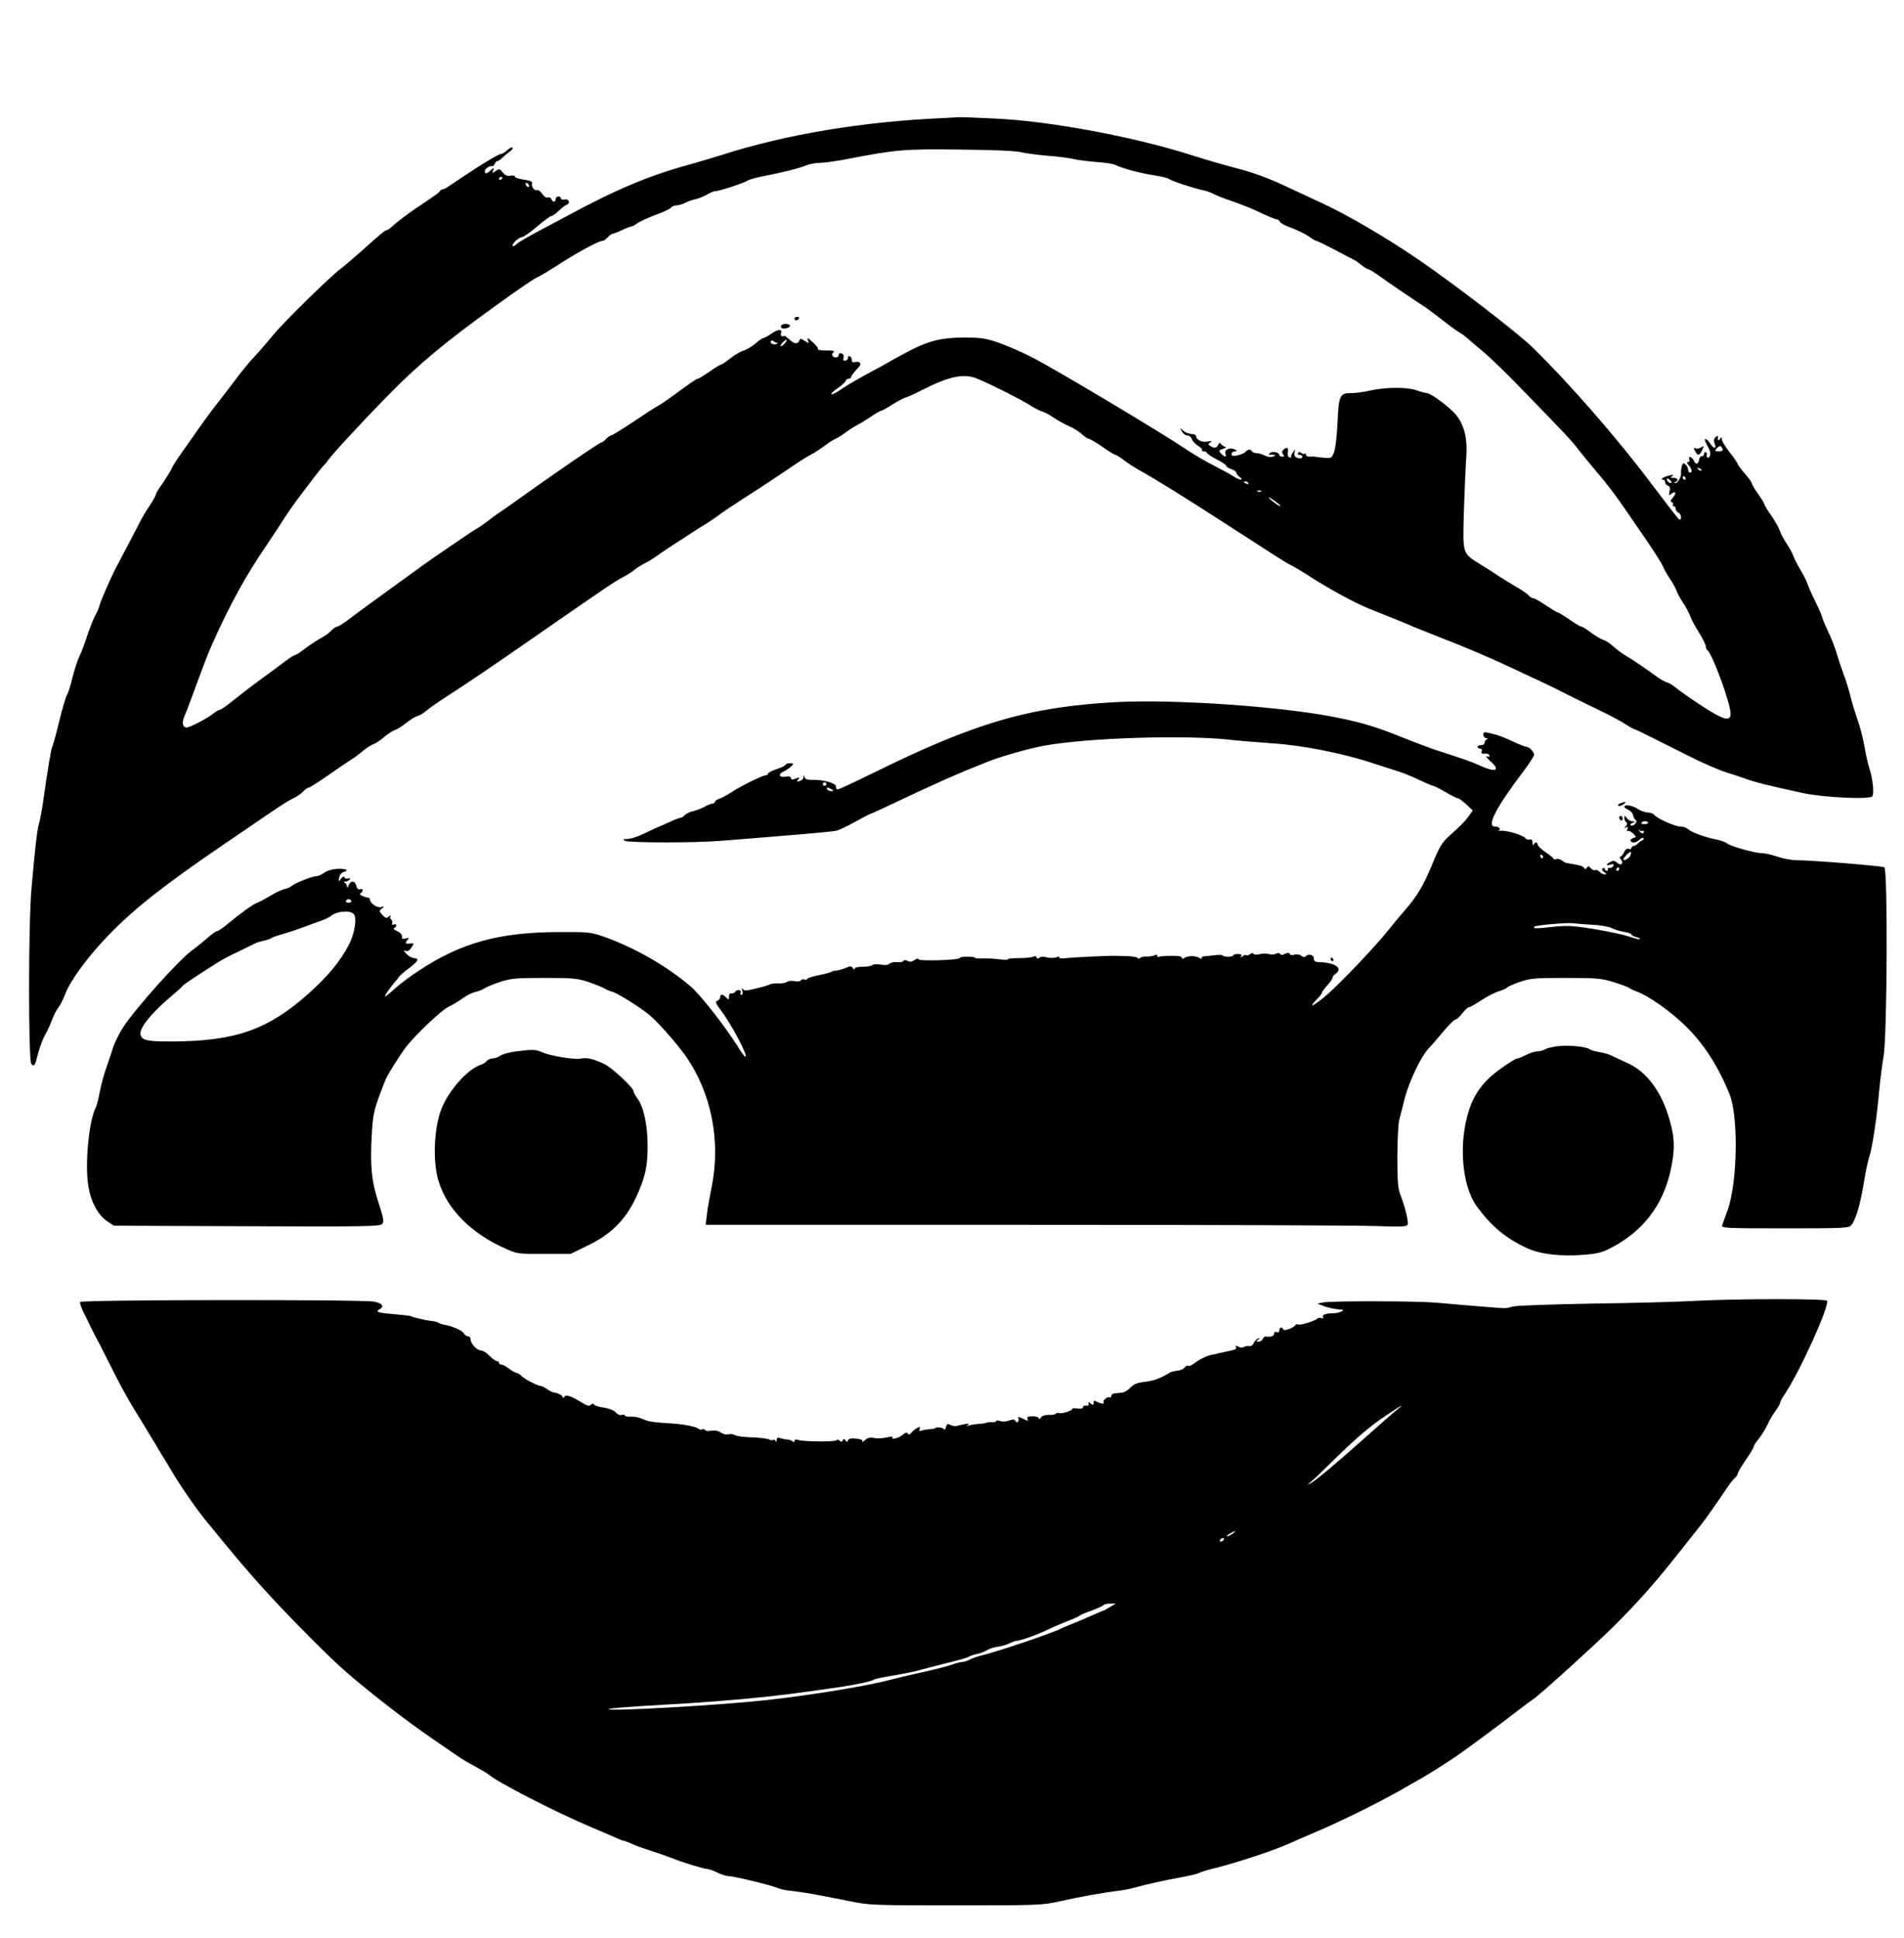 <?xml version="1.0" standalone="no"?>
<!DOCTYPE svg PUBLIC "-//W3C//DTD SVG 20010904//EN"
 "http://www.w3.org/TR/2001/REC-SVG-20010904/DTD/svg10.dtd">
<svg version="1.0" xmlns="http://www.w3.org/2000/svg"
 width="1076pt" height="1095pt" viewBox="0 0 1076 1095"
 preserveAspectRatio="xMidYMid meet">

<g transform="translate(0,1095) scale(0.1,-0.1)"
fill="#000000" stroke="none">
<path d="M5330 10283 c-454 -20 -888 -92 -1250 -208 -58 -18 -141 -43 -185
-55 -227 -62 -415 -141 -686 -288 -30 -16 -103 -55 -164 -87 -60 -32 -116 -64
-123 -72 -25 -24 -36 -13 -12 12 13 14 31 25 39 25 9 0 48 27 86 60 39 33 75
60 82 60 6 0 24 13 40 28 15 16 36 31 45 35 24 9 12 36 -13 30 -10 -3 -19 0
-19 6 0 6 -7 11 -15 11 -8 0 -15 -7 -15 -15 0 -19 -16 -19 -24 0 -3 8 -12 12
-20 9 -9 -3 -21 5 -32 21 -9 14 -23 24 -30 21 -15 -6 -34 22 -27 40 2 8 -15
15 -47 19 -27 4 -50 11 -50 17 0 6 -11 8 -25 5 -19 -3 -31 2 -44 19 -17 21
-20 22 -39 8 -20 -14 -21 -13 -15 3 6 17 5 17 -14 1 -24 -22 -33 -23 -33 -4 0
13 27 31 43 27 4 0 10 6 13 14 4 8 10 15 15 15 5 0 17 8 27 18 10 10 29 26 42
35 13 9 21 20 17 23 -4 4 -17 -2 -30 -14 -13 -12 -29 -22 -35 -22 -10 0 -41
-17 -134 -75 -21 -13 -126 -83 -160 -106 -15 -11 -31 -19 -37 -19 -5 0 -11 -3
-13 -7 -3 -9 -21 -22 -145 -105 -45 -31 -96 -70 -115 -87 -18 -17 -37 -31 -42
-31 -9 0 -37 -23 -155 -129 -41 -36 -88 -76 -105 -89 -58 -42 -328 -307 -384
-377 -32 -38 -80 -95 -109 -125 -28 -30 -76 -89 -106 -130 -31 -41 -72 -95
-92 -120 -40 -50 -102 -135 -152 -208 -18 -26 -49 -69 -68 -97 -20 -27 -42
-63 -49 -80 -8 -16 -31 -52 -50 -80 -20 -27 -36 -55 -36 -60 0 -6 -15 -33 -33
-60 -19 -28 -40 -63 -49 -80 -13 -27 -116 -222 -138 -264 -28 -51 -90 -193
-96 -217 -4 -16 -15 -43 -25 -59 -9 -17 -29 -66 -44 -110 -14 -44 -34 -98 -45
-120 -11 -22 -29 -78 -41 -125 -11 -47 -25 -90 -31 -97 -5 -7 -25 -73 -43
-147 -18 -74 -36 -140 -40 -146 -6 -10 -25 -121 -55 -335 -6 -38 -15 -83 -20
-100 -10 -32 -22 -137 -42 -365 -18 -198 -18 -974 -1 -991 17 -17 20 -13 39
62 9 35 27 82 40 104 13 23 30 60 38 83 9 24 24 55 35 68 11 14 29 50 40 79
29 76 128 211 242 329 147 152 311 281 634 502 122 83 241 164 270 184 82 56
114 76 145 91 19 9 44 26 54 38 11 11 24 21 30 21 6 0 56 32 111 70 55 39 113
78 129 88 16 9 45 31 65 48 20 17 46 34 58 38 13 4 41 22 63 41 22 19 50 37
63 41 12 4 40 21 62 39 22 18 51 36 65 40 14 4 36 17 50 30 14 12 63 47 110
77 130 84 258 171 470 318 110 77 303 210 372 257 18 12 51 35 73 50 22 15 60
39 85 52 25 13 54 31 65 41 11 10 38 27 60 38 22 11 49 28 60 36 11 9 54 38
95 65 41 26 95 61 119 77 24 16 58 37 75 47 17 11 47 31 66 45 19 15 80 56
136 92 91 58 178 115 312 206 24 16 60 38 81 49 20 11 52 32 72 47 19 15 45
32 59 38 14 6 43 24 65 41 22 16 49 33 60 38 11 5 44 25 74 45 29 20 57 36 62
36 5 0 32 15 61 34 29 18 64 37 78 41 14 4 54 22 90 41 155 79 239 96 314 64
86 -36 238 -113 291 -146 28 -18 61 -35 75 -39 14 -4 43 -20 65 -35 22 -15 60
-36 85 -47 25 -11 59 -32 74 -46 16 -15 34 -27 41 -27 6 0 40 -20 76 -45 35
-25 68 -45 73 -45 4 0 25 -13 45 -28 20 -16 65 -45 101 -65 90 -50 242 -145
470 -292 286 -185 340 -220 375 -238 17 -8 53 -30 82 -48 124 -81 280 -166
358 -197 84 -33 229 -92 250 -102 11 -5 85 -34 163 -65 144 -56 270 -110 392
-167 170 -79 239 -112 280 -133 25 -13 59 -30 75 -38 17 -8 80 -39 140 -68 61
-29 129 -66 152 -81 23 -15 45 -28 50 -28 4 0 64 -29 133 -64 69 -35 139 -70
155 -78 86 -44 195 -92 235 -103 25 -8 72 -23 105 -35 56 -20 115 -35 325 -81
117 -25 378 -37 391 -18 11 17 3 98 -17 159 -8 25 -21 82 -28 126 -8 45 -26
114 -41 155 -14 41 -32 101 -40 134 -8 33 -24 85 -36 115 -11 30 -29 83 -39
117 -10 35 -32 91 -49 125 -16 35 -33 74 -36 88 -4 14 -22 54 -40 90 -18 36
-36 77 -40 90 -4 14 -22 50 -40 80 -18 30 -36 66 -40 78 -4 13 -20 43 -36 67
-16 24 -35 59 -41 77 -6 18 -29 58 -50 88 -21 30 -38 58 -38 63 0 4 -16 30
-35 57 -19 27 -35 54 -35 59 0 6 -18 31 -40 56 -22 25 -40 50 -40 54 0 4 -20
34 -45 65 -25 32 -45 66 -45 75 0 14 -2 14 -10 1 -9 -14 -15 -7 -11 14 1 5 -5
4 -13 -3 -11 -9 -13 -19 -6 -37 13 -32 -5 -32 -26 1 -19 30 -39 34 -24 5 5
-11 14 -29 20 -40 11 -21 3 -53 -11 -44 -5 3 -7 9 -4 14 3 5 1 11 -5 15 -5 3
-10 -1 -10 -9 0 -9 -6 -15 -12 -13 -7 1 -14 -8 -16 -20 -4 -27 -20 -30 -30 -5
-9 21 -34 28 -26 7 4 -8 1 -15 -6 -15 -9 0 -8 -6 3 -18 19 -21 22 -42 7 -42
-5 0 -10 7 -10 16 0 8 -6 22 -14 29 -12 12 -15 11 -21 -8 -4 -12 -6 -30 -5
-39 2 -23 -18 -58 -33 -57 -9 0 -9 2 1 6 20 8 14 23 -10 23 -19 0 -20 2 -8 10
11 8 7 9 -15 4 -32 -7 -58 -24 -37 -24 7 0 12 -6 12 -14 0 -8 7 -17 16 -20 12
-5 14 -13 9 -33 -5 -23 -4 -25 10 -13 24 20 31 3 9 -21 -14 -16 -16 -23 -6
-26 6 -3 10 -9 6 -14 -3 -5 0 -9 5 -9 6 0 11 -7 11 -15 0 -9 7 -18 15 -21 8
-4 15 -15 15 -26 0 -11 -4 -16 -11 -12 -6 3 -75 93 -155 199 -191 255 -461
565 -674 773 -81 80 -438 354 -640 493 -185 126 -398 251 -542 318 -45 21
-146 68 -223 104 -93 43 -182 75 -265 96 -69 18 -179 50 -245 71 -321 104
-802 195 -1115 210 -102 5 -196 9 -210 8 -14 -1 -54 -3 -90 -5z m440 -193 c25
-6 92 -15 150 -20 58 -4 123 -13 145 -18 22 -6 80 -13 129 -17 49 -3 99 -11
110 -17 33 -18 144 -48 221 -59 39 -6 75 -15 81 -20 13 -11 146 -55 194 -64
19 -4 44 -13 55 -19 11 -7 56 -25 100 -40 44 -15 103 -38 130 -50 92 -43 123
-56 133 -56 5 0 12 -6 15 -13 3 -8 34 -24 69 -36 34 -13 77 -34 95 -47 17 -13
36 -24 40 -24 5 0 52 -23 104 -50 51 -28 101 -53 109 -57 8 -3 28 -17 43 -30
16 -13 33 -23 37 -23 5 0 29 -14 52 -30 78 -56 180 -125 282 -192 10 -7 51
-38 91 -69 39 -31 82 -62 94 -68 12 -7 30 -20 40 -29 10 -9 49 -43 87 -74 38
-31 143 -132 232 -225 244 -251 275 -284 312 -333 19 -25 64 -79 100 -122 64
-75 112 -138 178 -235 18 -26 44 -64 57 -83 85 -122 136 -202 144 -223 5 -13
22 -43 39 -68 16 -24 33 -55 37 -67 4 -13 20 -43 36 -67 16 -24 35 -59 41 -77
7 -18 29 -60 50 -93 21 -33 38 -68 38 -77 0 -9 4 -19 9 -22 27 -17 131 -300
131 -358 0 -48 -41 -36 -169 48 -64 42 -127 87 -141 99 -14 13 -36 26 -50 30
-14 4 -41 20 -60 34 -42 32 -141 99 -184 124 -17 11 -44 31 -61 47 -16 15 -41
31 -55 35 -14 5 -45 23 -69 41 -24 19 -49 34 -55 34 -5 0 -36 18 -67 40 -32
22 -61 40 -66 40 -4 0 -34 18 -67 40 -32 22 -64 40 -71 40 -7 0 -18 7 -25 15
-7 9 -40 32 -74 51 -34 20 -75 45 -93 57 -17 12 -64 42 -103 66 -108 67 -104
55 -97 309 4 119 10 253 13 297 10 118 -17 207 -79 264 -56 52 -127 101 -147
101 -8 0 -33 7 -55 15 -53 19 -173 18 -260 -1 -38 -9 -86 -15 -106 -15 -67 1
-73 -11 -80 -161 -3 -73 -12 -150 -19 -170 -14 -37 -15 -38 -60 -34 -25 2 -47
5 -50 6 -3 1 -15 1 -27 0 -13 -1 -23 4 -23 11 0 7 -3 9 -7 6 -3 -4 -12 -2 -19
4 -8 7 -14 7 -19 -1 -3 -5 1 -10 9 -10 9 0 16 -4 16 -10 0 -12 -20 -13 -38 -2
-7 5 -10 16 -6 28 6 18 6 18 -9 -1 -8 -11 -13 -23 -11 -27 3 -4 -1 -5 -9 -2
-9 3 -12 14 -9 30 5 26 -7 31 -26 12 -8 -8 -9 -15 -1 -25 9 -10 8 -13 -5 -13
-9 0 -16 4 -16 9 0 16 -41 24 -54 11 -6 -6 -6 -11 -1 -10 6 2 17 2 25 0 11 -1
9 -4 -5 -9 -12 -5 -30 -3 -47 5 -15 8 -36 14 -47 14 -11 0 -23 5 -26 10 -8 14
-21 13 -37 -3 -7 -8 -28 -16 -46 -20 -24 -5 -32 -3 -32 8 0 8 8 15 18 15 15 1
15 2 1 10 -25 15 -61 1 -54 -21 7 -23 -1 -24 -21 -5 -19 19 -18 22 9 31 17 5
18 8 7 12 -8 3 -18 11 -22 17 -4 6 -9 4 -14 -7 -7 -19 -22 -21 -44 -7 -13 9
-13 11 0 21 12 8 9 9 -13 5 -31 -7 -67 8 -67 28 0 8 -11 14 -25 14 -14 0 -35
8 -47 18 -21 19 -21 19 -9 -3 6 -13 20 -23 31 -23 10 0 22 -9 25 -21 4 -11 20
-28 36 -38 16 -10 26 -21 22 -24 -3 -4 1 -7 10 -7 10 0 17 -4 17 -8 0 -5 25
-21 55 -37 30 -15 55 -32 55 -37 0 -5 13 -14 30 -19 16 -6 28 -15 27 -19 -1
-5 7 -16 18 -24 29 -22 -1 -20 -33 2 -15 10 -64 37 -109 60 -45 22 -122 68
-170 100 -133 90 -733 448 -858 512 -60 31 -148 69 -195 85 -74 25 -99 28
-195 28 -133 -1 -205 -20 -332 -89 -48 -25 -92 -50 -98 -54 -5 -4 -55 -31
-110 -60 -55 -30 -122 -69 -148 -87 -27 -19 -53 -33 -58 -31 -6 2 10 18 35 35
26 18 46 37 46 43 0 5 7 10 15 10 8 0 15 5 15 10 0 6 14 24 30 42 23 23 27 34
18 40 -7 4 -20 5 -29 2 -11 -3 -16 1 -15 12 0 9 -5 19 -12 21 -7 3 -11 -1 -10
-8 2 -7 -5 -14 -14 -16 -12 -3 -15 1 -11 15 3 12 -1 22 -11 25 -10 4 -16 1
-16 -8 0 -17 -26 -20 -36 -4 -3 6 0 15 7 20 9 6 -5 9 -40 9 -30 0 -51 3 -48 6
3 4 -8 20 -24 35 -36 33 -41 35 -32 13 6 -15 4 -15 -19 0 -23 15 -26 15 -31 1
-9 -21 -29 -19 -57 8 -14 12 -26 21 -27 20 -10 -9 -24 0 -20 12 11 27 -14 27
-52 1 -20 -14 -42 -26 -47 -26 -6 0 -25 -13 -44 -30 -18 -16 -49 -35 -69 -41
-20 -7 -54 -27 -77 -46 -23 -18 -45 -33 -50 -33 -4 0 -34 -18 -65 -40 -32 -22
-61 -40 -66 -40 -8 0 -38 -21 -158 -109 -22 -16 -52 -36 -65 -43 -14 -7 -77
-48 -141 -91 -63 -42 -120 -77 -125 -77 -6 0 -19 -9 -29 -20 -10 -11 -22 -20
-27 -20 -10 0 -261 -172 -513 -352 -22 -16 -51 -36 -65 -45 -14 -9 -43 -31
-65 -48 -22 -17 -47 -34 -55 -38 -8 -4 -44 -27 -80 -52 -36 -24 -87 -59 -113
-77 -75 -51 -138 -96 -260 -185 -62 -45 -136 -99 -165 -120 -29 -21 -78 -57
-108 -80 -31 -24 -62 -43 -68 -43 -7 0 -23 -11 -35 -24 -12 -13 -39 -32 -59
-42 -20 -11 -59 -36 -85 -56 -27 -21 -53 -38 -58 -38 -5 0 -32 -17 -59 -37
-27 -21 -74 -56 -105 -78 -59 -43 -97 -71 -193 -147 -33 -27 -64 -48 -69 -48
-6 0 -22 -9 -37 -21 -37 -29 -133 -79 -151 -79 -24 0 -29 28 -11 68 9 20 29
73 45 117 70 190 83 224 112 290 94 211 190 387 299 545 37 55 88 132 115 175
11 17 36 53 55 79 88 118 152 201 159 206 4 3 14 14 22 26 21 32 188 213 334
362 176 181 330 309 615 514 147 106 219 155 249 168 13 6 53 30 90 54 118 77
244 146 269 146 5 0 17 9 27 20 10 11 23 20 29 20 6 1 29 9 51 20 22 11 45 19
51 20 6 0 22 8 35 18 13 10 59 31 101 47 43 15 83 34 89 41 6 8 21 14 33 14
11 0 33 6 48 14 15 8 42 17 60 21 18 4 47 16 64 26 17 10 38 19 46 19 23 0
168 48 183 60 7 5 45 16 86 24 118 23 201 44 241 60 21 9 57 16 80 16 24 0 90
9 148 20 284 55 327 59 645 55 188 -2 317 -7 345 -15z m-2930 -144 c0 -3 -4
-8 -10 -11 -5 -3 -10 -1 -10 4 0 6 5 11 10 11 6 0 10 -2 10 -4z m150 -47 c0
-6 -4 -7 -10 -4 -5 3 -10 11 -10 16 0 6 5 7 10 4 6 -3 10 -11 10 -16z m1404
-884 c3 3 2 0 -2 -5 -11 -13 -44 -2 -36 12 4 5 11 5 18 -1 7 -6 16 -9 20 -6z
m41 -5 c-10 -11 -20 -18 -23 -16 -5 6 21 35 32 36 5 0 1 -9 -9 -20z m5299
-595 c4 -11 -2 -15 -21 -15 -21 0 -24 2 -13 15 7 8 16 15 20 15 4 0 10 -7 14
-15z m-119 -123 c-3 -3 -11 0 -18 7 -9 10 -8 11 6 5 10 -3 15 -9 12 -12z m-90
-42 c3 -5 1 -10 -4 -10 -6 0 -11 5 -11 10 0 6 2 10 4 10 3 0 8 -4 11 -10z
m-79 -27 c-7 -7 -26 7 -26 19 0 6 6 6 15 -2 9 -7 13 -15 11 -17z m-2391 -3 c3
-6 -1 -7 -9 -4 -18 7 -21 14 -7 14 6 0 13 -4 16 -10z m72 -46 c-3 -3 -12 -4
-19 -1 -8 3 -5 6 6 6 11 1 17 -2 13 -5z m83 -59 c19 -14 30 -25 24 -25 -10 1
-73 50 -63 50 3 0 20 -11 39 -25z"/>
<path d="M4490 9150 c0 -5 4 -10 9 -10 6 0 13 5 16 10 3 6 -1 10 -9 10 -9 0
-16 -4 -16 -10z"/>
<path d="M4415 9111 c-3 -5 -2 -12 3 -15 13 -8 53 5 46 15 -7 12 -41 12 -49 0z"/>
<path d="M9611 8421 c-8 -5 -21 -7 -29 -4 -12 5 -12 2 -3 -15 15 -29 25 -28
39 3 13 28 13 28 -7 16z"/>
<path d="M6305 6983 c-491 -27 -795 -116 -1374 -402 -102 -50 -190 -91 -197
-91 -6 0 -11 7 -10 17 1 18 -73 39 -136 37 -26 -1 -38 4 -41 15 -4 14 -5 14
-6 0 0 -9 -10 -19 -22 -22 -17 -5 -18 -3 -8 9 10 13 8 13 -15 5 -20 -8 -26 -7
-26 3 0 8 -10 11 -29 8 -39 -5 -47 12 -13 29 15 7 35 21 44 30 15 15 15 17 -8
17 -13 0 -24 -4 -24 -8 0 -5 -22 -16 -50 -25 -27 -9 -50 -21 -50 -26 0 -5 -5
-9 -12 -9 -17 0 -136 -58 -193 -95 -28 -18 -61 -36 -73 -39 -12 -4 -22 -12
-22 -17 0 -5 -6 -9 -13 -9 -7 0 -28 -8 -47 -19 -19 -10 -49 -21 -67 -25 -17
-4 -37 -14 -44 -22 -6 -8 -16 -14 -22 -14 -5 0 -31 -9 -56 -21 -25 -11 -64
-29 -86 -38 -22 -10 -61 -28 -86 -40 -25 -11 -59 -21 -75 -21 -22 0 -26 -3
-14 -10 19 -12 399 -13 550 0 63 5 229 18 369 30 139 11 265 23 279 27 13 3
60 25 103 49 44 24 81 44 84 44 4 0 86 38 270 125 39 18 111 51 160 73 85 37
127 55 243 101 65 26 223 71 307 87 247 46 815 64 1071 33 44 -5 147 -13 228
-19 163 -10 404 -58 561 -111 50 -16 111 -36 137 -44 26 -7 81 -29 123 -49 42
-20 80 -36 85 -36 5 0 36 -16 69 -35 32 -19 64 -35 70 -35 6 0 27 -16 48 -35
l36 -34 -27 -38 c-15 -21 -54 -60 -86 -88 -62 -54 -71 -68 -121 -190 -44 -106
-81 -168 -143 -240 -29 -33 -74 -87 -100 -120 -73 -92 -271 -300 -348 -366
-72 -62 -111 -81 -59 -28 17 17 31 34 31 39 0 5 14 24 30 42 17 18 30 37 30
43 0 6 8 17 19 24 42 31 -4 63 -94 65 -23 1 -30 6 -30 21 0 21 -34 29 -47 11
-4 -6 -13 -4 -22 3 -9 8 -26 11 -41 7 -14 -4 -25 -2 -25 3 0 10 -19 9 -37 -2
-6 -4 -14 -3 -18 3 -4 6 -13 7 -23 2 -9 -5 -28 -6 -42 -2 -14 4 -37 3 -52 -1
-16 -4 -30 -3 -34 2 -4 6 -11 5 -20 -2 -8 -6 -17 -9 -21 -6 -3 4 -13 1 -21 -6
-13 -9 -14 -9 -8 1 5 8 -1 12 -18 12 -14 0 -26 -3 -26 -7 0 -5 -13 -8 -30 -8
-16 0 -30 3 -30 7 0 4 -21 4 -47 1 -27 -3 -54 -6 -60 -6 -7 0 -13 -5 -13 -10
0 -6 -5 -5 -12 1 -7 5 -26 10 -43 10 -16 0 -36 -5 -42 -10 -8 -6 -13 -7 -13
-1 0 5 -8 10 -17 11 -35 4 -107 1 -115 -4 -4 -3 -8 0 -8 6 0 7 -6 8 -17 2 -10
-4 -29 -7 -43 -6 -14 1 -31 -3 -37 -8 -8 -6 -13 -7 -13 -1 0 5 -27 10 -60 11
-33 1 -66 2 -72 2 -28 1 -246 -9 -280 -14 -21 -2 -35 0 -32 5 3 5 -5 5 -18 0
-13 -4 -36 -4 -52 0 -18 5 -34 5 -42 -2 -8 -7 -13 -6 -16 2 -3 8 -9 9 -18 4
-7 -4 -44 -8 -81 -8 -38 0 -67 -3 -64 -7 2 -3 -19 -3 -47 0 -28 4 -71 6 -95 5
-24 -1 -43 1 -43 4 0 3 -20 6 -44 6 -24 0 -44 -4 -43 -8 1 -5 -51 -10 -115
-12 -73 -2 -118 0 -118 6 0 6 -10 3 -22 -5 -15 -11 -26 -12 -39 -5 -11 6 -20
6 -24 -1 -3 -5 -20 -8 -36 -6 -17 2 -36 -2 -42 -9 -7 -7 -24 -9 -48 -5 -21 4
-42 3 -47 -2 -5 -5 -30 -10 -56 -10 -28 0 -46 -4 -46 -11 0 -7 -4 -6 -10 3 -8
13 -14 13 -42 1 -18 -7 -42 -14 -53 -15 -11 0 -22 -3 -25 -6 -3 -3 -34 -12
-70 -19 -36 -7 -66 -17 -68 -21 -2 -5 -9 -7 -17 -4 -7 3 -16 1 -19 -5 -4 -6
-20 -8 -36 -4 -17 3 -36 1 -42 -4 -7 -6 -29 -10 -48 -9 -19 1 -39 -1 -45 -4
-5 -4 -41 -15 -79 -24 -56 -14 -71 -15 -78 -4 -6 9 -7 5 -3 -9 4 -14 2 -23 -5
-23 -6 0 -9 4 -5 9 10 16 -17 25 -29 9 -6 -8 -17 -13 -23 -11 -8 3 -13 -4 -13
-17 0 -19 -1 -20 -16 -6 -19 20 -34 21 -34 2 0 -8 -7 -17 -16 -20 -13 -5 -10
-14 20 -54 61 -81 157 -262 138 -262 -4 0 -25 28 -46 63 -74 116 -207 286
-264 335 -134 114 -317 219 -487 279 -77 27 -88 28 -260 27 -336 -1 -551 -61
-791 -220 -45 -29 -104 -74 -132 -99 -27 -25 -53 -45 -56 -45 -7 0 37 62 61
88 7 7 16 19 20 26 5 6 26 25 48 41 60 45 68 60 34 62 -12 1 -31 12 -42 24
-16 17 -17 21 -5 17 11 -5 22 2 33 18 16 24 15 25 -2 24 -32 -4 -36 0 -22 17
12 15 12 16 -8 11 -12 -3 -22 -3 -21 1 2 19 -5 29 -29 41 -16 7 -23 15 -15 17
6 3 12 9 12 15 0 6 -7 8 -14 5 -10 -4 -13 -1 -10 7 3 8 0 17 -5 21 -6 3 -8 12
-4 18 4 8 1 7 -9 -1 -14 -11 -19 -10 -37 9 -19 21 -19 23 -3 36 16 13 15 14
-5 8 -22 -6 -63 23 -63 45 0 5 -3 9 -7 8 -5 0 -19 3 -32 9 -16 6 -20 12 -13
17 17 10 15 29 -3 22 -10 -3 -17 3 -21 19 -8 31 -32 32 -44 3 -6 -16 -9 -18
-9 -6 -1 9 -7 19 -13 21 -8 3 -7 6 4 6 9 1 20 6 24 13 5 7 2 9 -9 5 -9 -3 -18
-1 -20 6 -3 8 -10 5 -20 -8 -15 -19 -15 -19 -10 7 3 16 13 28 26 32 35 9 9 20
-40 17 -27 -2 -57 -11 -71 -22 -14 -10 -33 -19 -43 -19 -23 0 -119 -38 -139
-54 -8 -8 -28 -17 -45 -20 -16 -4 -52 -21 -79 -38 -27 -16 -60 -34 -74 -39
-25 -10 -89 -56 -168 -121 -25 -21 -50 -38 -56 -38 -6 0 -30 -17 -53 -37 -24
-21 -63 -53 -88 -71 -76 -55 -318 -325 -391 -436 -21 -32 -47 -84 -57 -115
-10 -31 -27 -83 -39 -116 -12 -33 -28 -93 -36 -133 -7 -40 -18 -81 -23 -90
-38 -73 -62 -316 -42 -441 14 -90 54 -165 107 -201 l38 -25 751 -3 c674 -3
753 -1 765 13 11 13 8 32 -20 118 -40 120 -49 212 -39 383 5 99 12 137 38 210
18 49 37 98 42 109 17 36 83 140 114 180 53 69 199 207 240 227 22 10 58 32
80 48 22 16 54 32 70 35 17 4 40 13 53 21 12 8 53 25 90 37 59 19 88 22 247
22 161 0 188 -2 250 -23 38 -13 79 -29 90 -36 11 -7 31 -16 45 -19 29 -8 146
-80 207 -129 46 -36 159 -164 210 -237 144 -207 197 -479 145 -737 -11 -54
-24 -125 -27 -156 l-7 -58 1808 0 c995 0 1887 -3 1981 -7 146 -5 173 -4 178 9
6 16 -14 98 -41 168 -14 36 -17 77 -17 215 0 95 5 188 11 210 6 22 20 75 30
117 24 95 92 238 135 284 18 18 56 63 86 99 30 36 60 65 67 65 6 0 24 16 38
35 15 19 32 35 39 35 7 0 39 19 72 41 33 21 77 44 97 49 20 6 40 15 43 19 3 5
35 20 73 33 61 21 84 23 262 23 176 0 202 -3 270 -24 41 -13 80 -27 86 -32 6
-5 27 -15 46 -22 63 -22 189 -111 272 -192 104 -101 186 -228 251 -389 50
-127 44 -496 -11 -651 -14 -38 -28 -78 -31 -87 -5 -17 16 -18 354 -18 330 0
361 1 375 18 26 30 52 118 74 257 8 50 21 108 28 130 17 49 43 223 56 374 6
62 17 150 25 195 20 119 24 1055 4 1066 -15 8 -411 40 -495 40 -28 0 -77 9
-109 20 -32 11 -72 20 -88 20 -41 0 -178 39 -197 55 -8 7 -37 18 -65 23 -64
13 -136 40 -156 58 -8 8 -27 14 -41 14 -30 0 -131 44 -148 65 -7 8 -24 15 -39
15 -14 0 -39 9 -56 20 -30 20 -75 27 -75 12 0 -4 10 -12 22 -17 13 -6 25 -19
27 -30 2 -11 8 -23 14 -27 7 -4 7 -11 -2 -22 -7 -9 -18 -13 -24 -9 -6 4 -3 9
9 14 18 7 18 8 0 8 -10 1 -25 9 -32 19 -12 16 -13 16 -14 0 0 -9 5 -20 10 -23
8 -5 7 -12 -2 -23 -11 -13 -11 -14 1 -7 11 6 13 4 8 -9 -4 -10 -3 -15 3 -11 5
3 18 -3 29 -14 20 -20 20 -20 0 -26 -10 -4 -17 -11 -14 -16 9 -14 32 -11 50 7
9 9 19 13 23 9 4 -4 1 -10 -6 -12 -7 -3 -19 -11 -26 -19 -8 -8 -19 -14 -25
-14 -6 0 -11 -5 -11 -11 0 -6 -7 -8 -15 -5 -10 4 -20 -3 -27 -19 -6 -14 -16
-25 -21 -25 -5 0 -4 -7 3 -15 18 -22 2 -40 -20 -20 -15 13 -23 14 -39 5 -27
-14 -27 -23 0 -15 16 5 20 3 17 -6 -3 -8 -12 -13 -21 -13 -9 1 -14 -2 -11 -7
3 -5 0 -9 -5 -9 -6 0 -11 5 -11 11 0 5 -5 7 -12 3 -7 -5 -5 -11 7 -21 16 -11
16 -13 3 -13 -8 0 -21 6 -28 14 -6 8 -17 13 -24 10 -7 -3 -19 2 -26 11 -11 13
-15 13 -22 3 -6 -10 -10 -10 -16 -1 -7 11 -24 15 -98 27 -7 1 -19 8 -28 15 -9
7 -23 11 -31 7 -8 -3 -15 -2 -15 2 0 4 -21 21 -45 37 -25 17 -45 36 -45 43 0
6 -4 12 -9 12 -5 0 -12 -6 -14 -12 -3 -7 -6 -2 -6 11 -1 16 -6 21 -15 18 -8
-3 -20 0 -26 8 -16 19 -116 47 -143 41 -12 -3 -16 -3 -9 0 17 8 5 24 -19 24
-50 0 3 104 158 309 35 46 63 90 63 97 0 15 -27 44 -42 44 -6 0 -32 10 -57 21
-76 36 -104 46 -148 56 -37 9 -41 8 -40 -9 1 -10 8 -18 17 -19 10 0 11 -2 3
-6 -7 -2 -13 -11 -13 -19 0 -8 -9 -14 -20 -14 -11 0 -20 -4 -20 -10 0 -5 7
-10 15 -10 9 0 12 -6 9 -15 -5 -11 0 -14 16 -13 13 2 25 -3 27 -10 3 -8 -1
-10 -14 -5 -10 3 -1 -8 19 -27 60 -53 33 -66 -55 -27 -49 23 -78 33 -257 91
-41 14 -131 48 -200 76 -127 51 -214 78 -350 105 -303 63 -924 106 -1255 88z
m-1635 -463 c0 -5 -4 -10 -10 -10 -5 0 -10 5 -10 10 0 6 5 10 10 10 6 0 10 -4
10 -10z m30 -30 c13 -8 13 -10 -2 -10 -9 0 -20 5 -23 10 -8 13 5 13 25 0z
m4613 -187 c3 -5 -6 -9 -19 -9 -13 -1 -21 2 -18 7 6 11 31 12 37 2z m-32 -47
c5 3 9 0 9 -6 0 -15 -23 -7 -26 8 -1 7 0 8 3 2 2 -5 9 -8 14 -4z m-67 -139
c-5 -15 -33 -31 -40 -24 -2 2 6 14 17 26 23 24 33 23 23 -2z m-494 -7 c0 -5
-2 -10 -4 -10 -3 0 -8 5 -11 10 -3 6 -1 10 4 10 6 0 11 -4 11 -10z m430 -70
c0 -5 -5 -10 -11 -10 -5 0 -7 5 -4 10 3 6 8 10 11 10 2 0 4 -4 4 -10z m-7165
-180 c3 -5 -3 -10 -15 -10 -12 0 -18 5 -15 10 3 6 10 10 15 10 5 0 12 -4 15
-10z m15 -75 c18 -22 4 -110 -27 -170 -50 -97 -120 -181 -231 -280 -227 -202
-409 -266 -757 -269 -152 -1 -182 5 -191 38 -8 34 54 114 155 201 44 37 82 71
83 75 3 6 94 67 208 138 19 12 69 38 110 57 41 20 82 40 90 44 9 5 31 12 50
16 19 4 40 11 45 16 6 4 29 12 50 18 22 6 76 23 120 39 44 17 96 35 115 42 19
7 42 18 50 25 34 28 110 34 130 10z m7002 -60 c42 -2 89 -10 105 -18 15 -8 47
-18 71 -22 23 -4 42 -10 42 -15 0 -4 12 -11 26 -14 15 -4 24 -9 21 -12 -2 -3
-30 4 -61 15 -30 10 -119 29 -197 42 -125 20 -154 21 -238 12 -91 -10 -111
-10 -99 2 8 8 180 23 218 19 19 -3 70 -6 112 -9z"/>
<path d="M9156 6411 c-11 -4 -15 -10 -10 -13 5 -4 18 0 29 8 20 15 12 17 -19
5z"/>
<path d="M9150 6331 c0 -6 5 -13 10 -16 6 -3 10 1 10 9 0 9 -4 16 -10 16 -5 0
-10 -4 -10 -9z"/>
<path d="M7520 5530 c0 -5 5 -10 11 -10 5 0 7 5 4 10 -3 6 -8 10 -11 10 -2 0
-4 -4 -4 -10z"/>
<path d="M8810 5040 c-30 -3 -65 -11 -77 -18 -12 -7 -32 -12 -45 -12 -13 0
-41 -9 -63 -20 -22 -11 -43 -20 -49 -20 -15 0 -118 -70 -159 -109 -55 -52 -91
-109 -115 -182 -61 -188 -41 -430 45 -547 83 -112 164 -179 283 -234 78 -35
191 -48 326 -37 78 7 101 13 160 45 171 92 279 234 323 422 27 120 27 187 -3
292 -44 160 -130 276 -239 324 -34 16 -75 34 -90 42 -16 8 -47 17 -70 20 -23
4 -47 11 -54 16 -18 14 -111 24 -173 18z"/>
<path d="M2913 5009 c-35 -4 -73 -15 -85 -23 -12 -9 -32 -16 -44 -16 -12 0
-27 -7 -34 -15 -6 -8 -21 -17 -33 -21 -73 -23 -180 -143 -222 -248 -43 -110
-51 -301 -16 -411 49 -159 186 -296 381 -381 62 -28 71 -29 215 -28 l150 0 96
47 c129 61 212 143 270 265 54 114 69 178 69 295 0 117 -22 222 -56 268 -13
18 -24 38 -24 44 0 20 -125 136 -166 154 -65 30 -97 37 -132 30 -37 -7 -171
15 -219 36 -34 16 -55 17 -150 4z"/>
<path d="M453 3594 c-2 -6 5 -29 15 -50 11 -22 32 -64 46 -94 15 -30 31 -62
36 -70 5 -8 21 -40 36 -70 101 -202 137 -267 214 -390 29 -47 67 -110 85 -140
17 -30 40 -68 50 -83 10 -16 25 -41 34 -56 41 -72 136 -210 188 -274 24 -29
72 -88 108 -132 150 -182 259 -304 425 -473 204 -207 251 -250 414 -381 169
-135 261 -202 486 -355 19 -14 62 -39 95 -56 33 -18 67 -38 75 -45 58 -48 377
-212 585 -300 61 -25 124 -53 142 -61 17 -8 34 -14 38 -14 4 0 26 -8 49 -19
23 -10 73 -28 111 -40 39 -12 90 -31 115 -40 55 -23 181 -61 201 -61 8 -1 32
-9 54 -20 22 -11 51 -20 65 -20 32 -1 249 -54 275 -67 11 -6 49 -14 85 -17 66
-8 115 -16 320 -57 110 -23 134 -24 600 -24 464 0 489 1 585 22 121 27 250 50
325 59 30 3 78 12 105 20 60 17 162 40 267 59 43 8 86 18 96 24 10 5 47 17 83
25 125 31 335 100 424 140 17 8 95 42 175 76 131 57 332 156 450 223 25 14 70
40 100 57 52 29 150 90 216 135 49 33 228 165 325 240 50 39 102 77 115 86 37
24 349 307 451 408 136 135 237 249 361 406 61 77 121 153 134 169 28 35 96
132 142 201 18 28 40 56 49 64 10 7 17 19 17 25 0 6 20 40 45 76 25 36 45 70
45 75 0 6 13 27 30 47 16 20 38 56 49 80 10 23 31 58 45 77 14 19 26 40 26 46
0 6 11 26 24 45 86 127 257 504 241 531 -8 12 -497 12 -730 0 -99 -6 -365 -13
-591 -16 -227 -4 -429 -11 -450 -16 -22 -6 -43 -10 -49 -10 -11 -1 -209 15
-385 31 -118 10 -599 11 -645 1 l-30 -6 30 -12 c28 -11 68 -20 105 -22 29 -2
-13 -21 -47 -21 -41 0 -65 -9 -56 -23 4 -6 0 -8 -9 -4 -9 3 -19 2 -24 -3 -14
-14 -97 -39 -107 -33 -5 3 -12 2 -16 -3 -12 -18 -65 -36 -69 -25 -6 17 -22 13
-22 -5 0 -10 -6 -14 -15 -10 -9 3 -15 0 -15 -9 0 -14 -17 -20 -46 -16 -7 1
-14 -5 -18 -14 -3 -8 -13 -15 -23 -15 -16 0 -16 2 -3 11 13 9 13 10 0 7 -8 -3
-19 -14 -25 -26 -6 -13 -16 -20 -25 -17 -8 2 -22 0 -29 -5 -9 -5 -22 -5 -34 2
-14 7 -17 7 -13 -1 8 -12 -2 -17 -44 -25 -14 -3 -36 -8 -50 -11 -14 -4 -32 -8
-40 -9 -28 -5 -70 -25 -100 -48 -16 -12 -33 -19 -36 -15 -4 4 -12 0 -19 -9 -6
-9 -25 -17 -41 -18 -17 -2 -37 -7 -45 -12 -49 -31 -91 -46 -139 -51 -42 -5
-61 -12 -81 -32 -14 -15 -35 -28 -47 -29 -12 -1 -31 -3 -42 -4 -11 -1 -20 -8
-20 -16 0 -7 -5 -10 -10 -7 -12 7 -42 -20 -33 -29 10 -10 -17 -7 -38 4 -15 9
-19 7 -19 -6 0 -14 -3 -14 -16 -4 -12 11 -15 11 -12 -1 2 -9 -4 -13 -14 -11
-10 2 -18 -2 -18 -9 0 -7 -11 -10 -30 -7 -16 3 -30 2 -30 -2 0 -10 -60 -29
-75 -24 -7 3 -15 1 -18 -3 -3 -5 -21 -8 -38 -7 -21 1 -38 -4 -46 -14 -7 -10
-13 -12 -13 -5 0 6 -15 11 -34 11 -27 0 -33 -3 -29 -15 5 -13 1 -12 -27 2 -18
9 -29 12 -26 6 4 -6 4 -16 0 -22 -4 -8 -9 -7 -15 2 -6 11 -14 11 -37 3 -16 -6
-38 -7 -50 -3 -12 5 -22 5 -22 0 0 -4 -10 -7 -22 -6 -13 1 -27 0 -33 -3 -5 -3
-25 -6 -45 -7 -19 -1 -44 -5 -55 -9 -16 -6 -17 -6 -5 3 15 11 -7 9 -62 -5 -10
-3 -26 0 -37 5 -15 9 -20 7 -25 -12 -4 -15 -9 -18 -14 -10 -6 9 -47 12 -47 3
0 -1 -14 -3 -31 -5 -18 -1 -39 -5 -47 -8 -12 -4 -14 -2 -10 10 5 13 3 13 -14
5 -11 -6 -26 -18 -33 -27 -9 -11 -15 -13 -20 -4 -5 8 -13 6 -28 -7 -22 -19
-67 -31 -58 -15 3 5 -12 5 -36 -1 -23 -5 -54 -6 -70 -2 -21 4 -35 1 -50 -13
-12 -10 -18 -13 -15 -7 5 8 -7 13 -34 16 -29 3 -43 0 -47 -10 -4 -11 -6 -11
-14 0 -8 10 -11 11 -15 0 -4 -10 -8 -10 -19 -1 -8 6 -14 8 -14 3 0 -11 -185
-10 -217 0 -15 5 -23 3 -23 -5 0 -8 -4 -8 -12 -2 -7 6 -20 10 -28 10 -8 0 -25
3 -37 7 -18 6 -23 3 -24 -11 0 -10 -3 -13 -6 -5 -2 6 -9 10 -14 6 -5 -3 -15
-2 -21 3 -7 4 -42 9 -78 11 -78 3 -99 6 -122 16 -10 5 -25 5 -34 2 -8 -3 -26
1 -40 10 -15 11 -35 14 -54 11 -16 -4 -32 -2 -35 3 -4 6 -11 8 -16 4 -5 -3
-15 -1 -22 4 -15 12 -77 24 -142 29 -99 6 -130 10 -150 17 -11 4 -29 11 -40
15 -11 5 -35 8 -53 7 -17 -1 -32 3 -32 8 0 4 -7 5 -16 2 -10 -4 -23 2 -34 14
-11 12 -36 22 -66 27 -27 3 -52 11 -56 17 -5 8 -11 7 -19 -1 -9 -9 -20 -6 -48
11 -64 39 -93 49 -102 34 -6 -8 -9 -9 -9 -2 0 10 -28 25 -55 28 -6 1 -21 9
-35 19 -13 9 -30 17 -36 17 -17 0 -97 43 -109 58 -6 7 -17 14 -26 15 -8 2 -28
13 -43 25 -16 12 -35 22 -42 22 -8 0 -14 5 -14 10 0 6 -6 10 -12 10 -7 0 -26
14 -42 30 -16 17 -37 30 -47 30 -23 0 -59 38 -59 62 0 10 -7 18 -15 18 -7 0
-18 7 -23 16 -9 17 -67 42 -109 49 -12 2 -28 7 -35 11 -7 5 -22 9 -33 10 -11
1 -31 4 -45 7 -14 3 -35 8 -48 11 -12 3 -26 7 -30 10 -4 2 -46 7 -92 11 -92 7
-111 13 -86 27 30 17 17 35 -31 44 -77 13 -1655 11 -1660 -2z m7438 -612 c-19
-15 -94 -81 -168 -147 -171 -153 -292 -254 -318 -266 -20 -10 -20 -10 0 6 11
8 83 77 160 153 90 88 177 163 245 209 109 74 139 91 81 45z m-925 -697 c-11
-8 -25 -15 -30 -15 -6 1 0 7 14 15 32 19 40 18 16 0z m-51 -35 c-3 -5 -11 -10
-16 -10 -6 0 -7 5 -4 10 3 6 11 10 16 10 6 0 7 -4 4 -10z m-643 -380 c-18 -11
-34 -20 -37 -20 -2 0 -28 -11 -57 -24 -29 -13 -78 -34 -108 -46 -30 -12 -62
-25 -71 -30 -52 -27 -372 -135 -463 -156 -16 -4 -41 -13 -55 -20 -14 -8 -34
-14 -43 -14 -10 0 -35 -6 -55 -14 -21 -8 -92 -26 -158 -41 -66 -14 -145 -33
-175 -41 -145 -39 -450 -89 -715 -119 -262 -29 -909 -66 -894 -51 5 5 93 12
334 26 105 5 291 19 415 30 198 18 298 31 560 69 89 13 184 34 190 42 3 3 52
14 110 23 58 10 125 23 150 31 25 7 95 25 155 40 61 15 115 30 120 35 6 4 26
11 45 15 19 4 46 14 58 22 13 8 40 17 60 19 20 3 50 11 66 19 16 8 35 15 42
15 20 0 103 29 169 60 33 16 87 39 120 52 33 12 62 26 65 29 3 4 33 17 68 29
34 13 65 27 68 31 3 5 20 9 37 9 l32 0 -33 -20z"/>
</g>
</svg>
